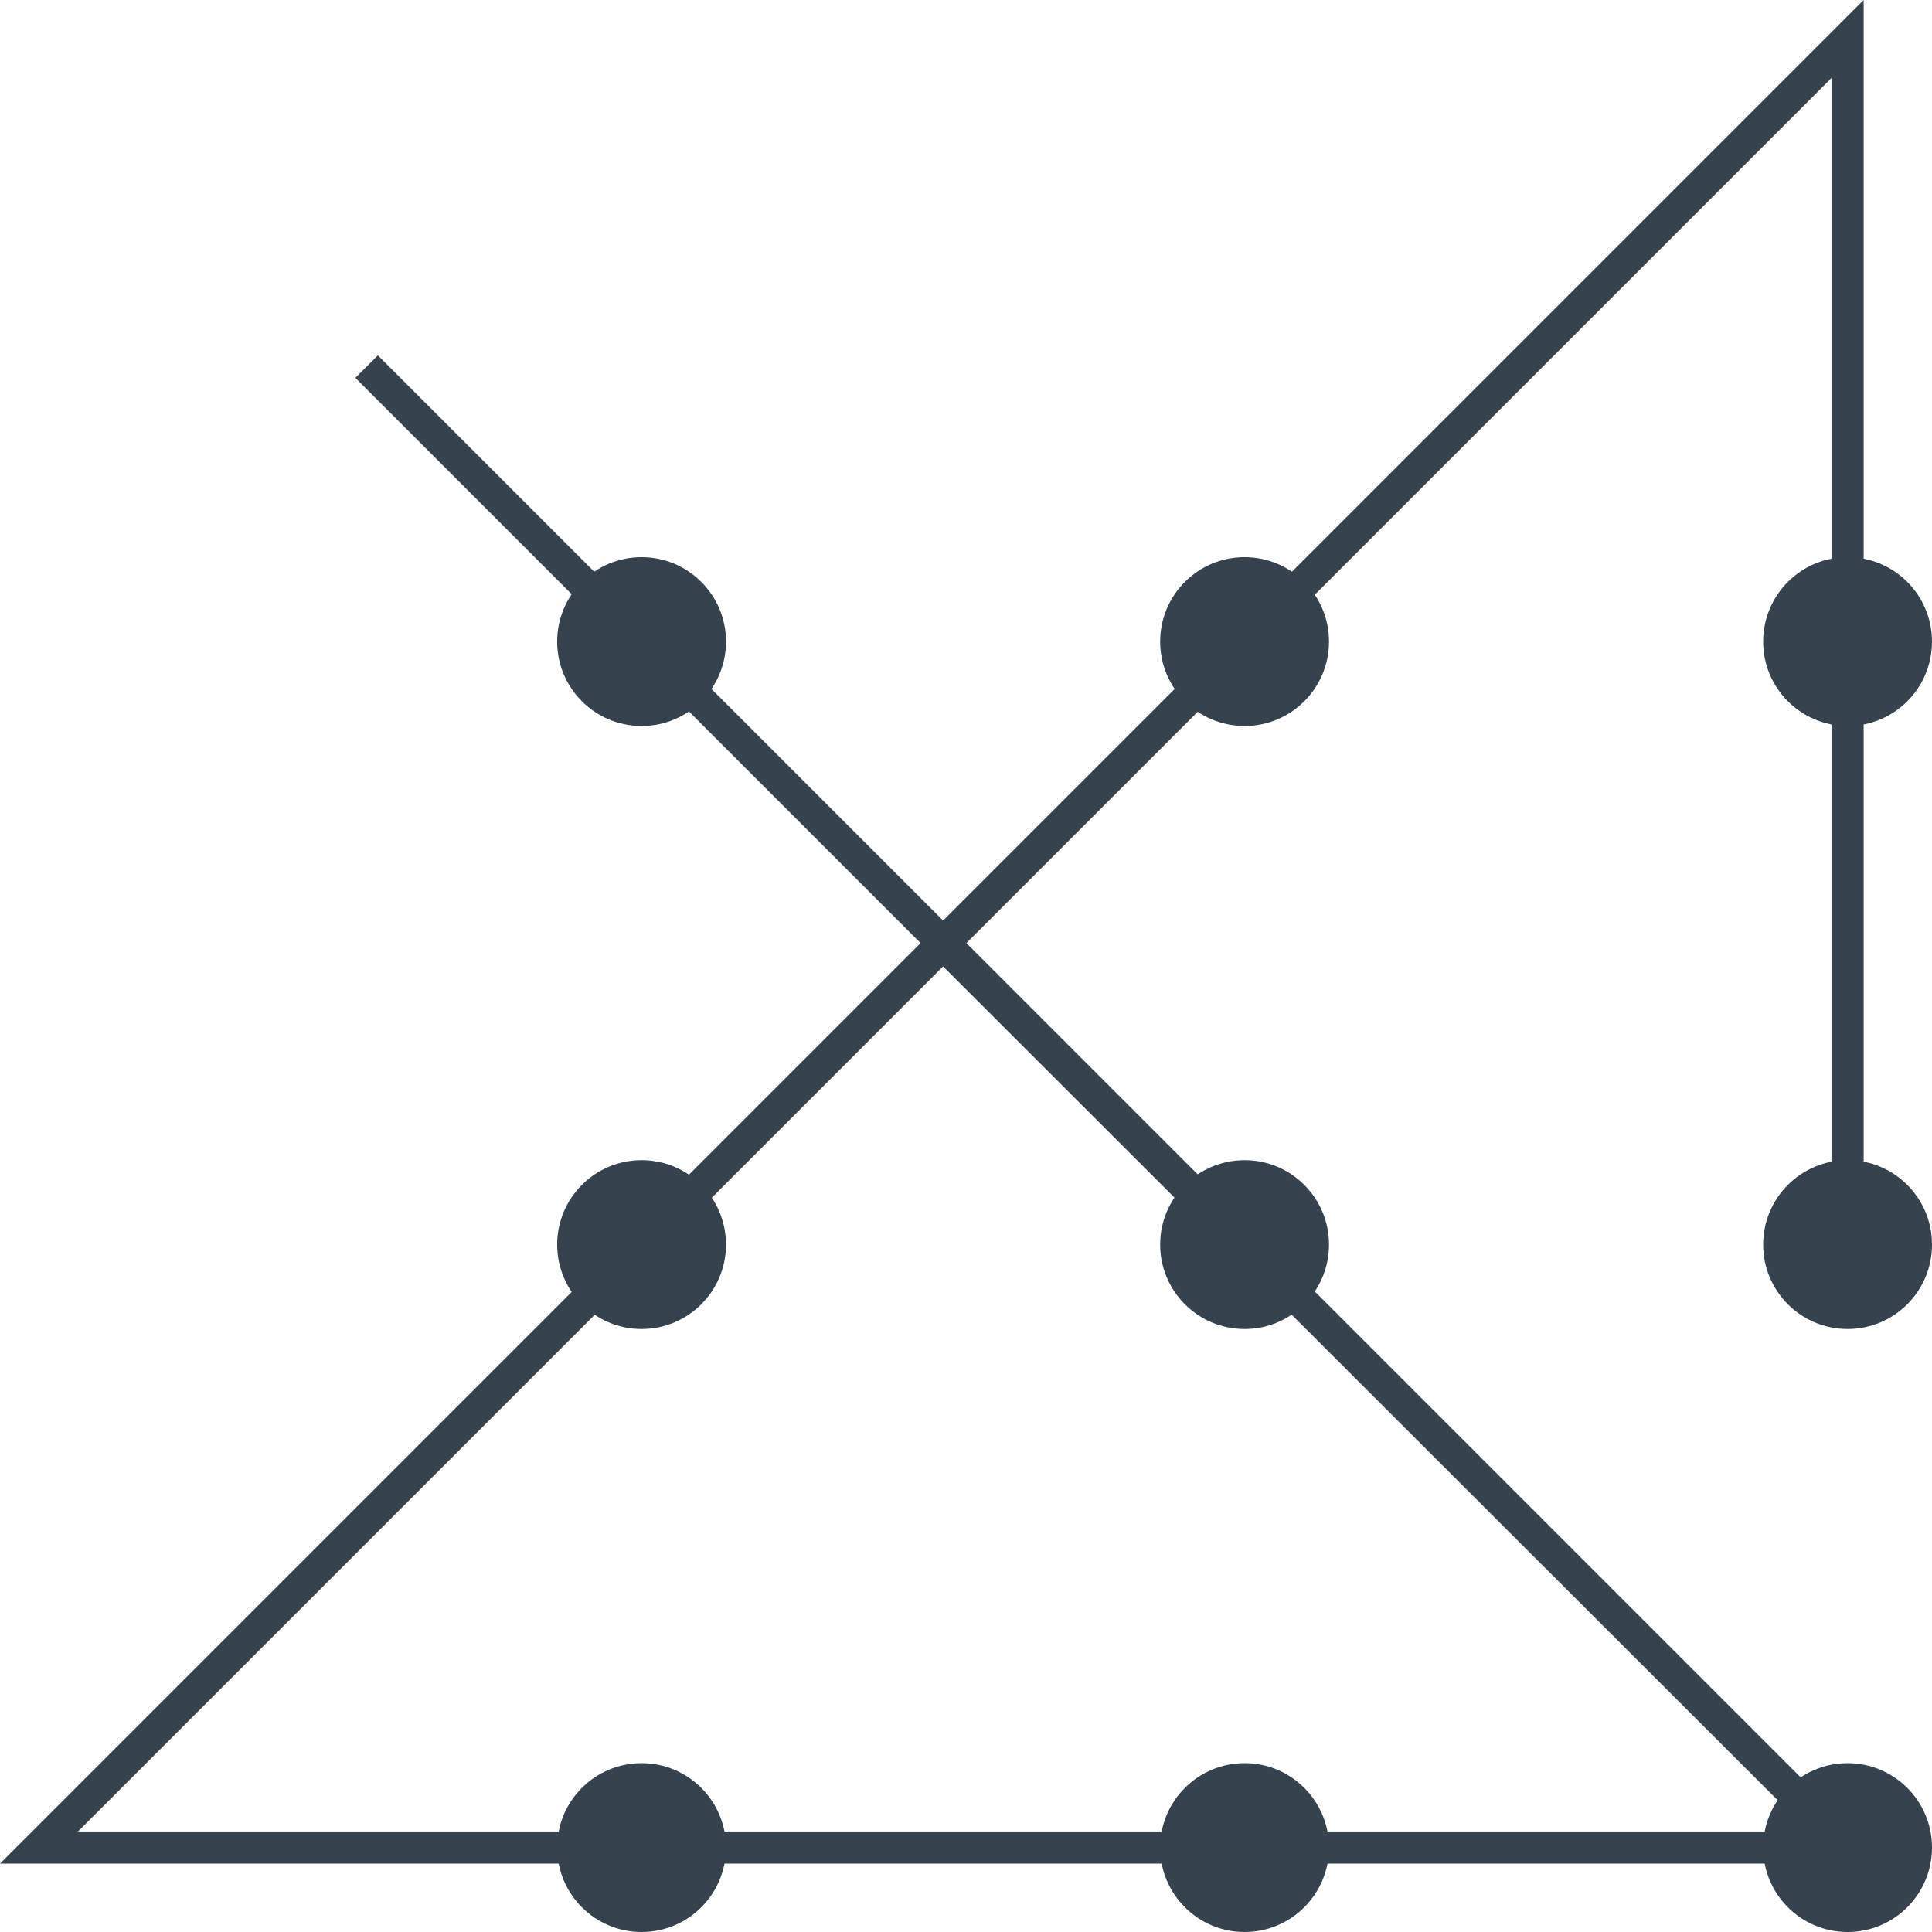 <svg version="1.1" xmlns="http://www.w3.org/2000/svg" x="0" y="0" viewBox="0 0 240.3 240.3" xml:space="preserve"><style type="text/css">.st0{fill:#36434f}</style><circle class="st0" cx="79.8" cy="229.8" r="10.5"/><circle class="st0" cx="229.8" cy="229.8" r="10.5"/><circle class="st0" cx="79.8" cy="79.8" r="10.5"/><circle class="st0" cx="229.8" cy="79.8" r="10.5"/><circle class="st0" cx="154.8" cy="79.8" r="10.5"/><circle class="st0" cx="154.8" cy="229.8" r="10.5"/><circle class="st0" cx="79.8" cy="154.8" r="10.5"/><circle class="st0" cx="229.8" cy="154.8" r="10.5"/><circle class="st0" cx="154.8" cy="154.8" r="10.5"/><path class="st0" d="M120.2 117.3L227.8 9.7v145.2h4V0l-4 4-110.5 110.5L47 44.2 44.2 47l70.3 70.3L4 227.8l-4 4h234.7L120.2 117.3zm-2.9 2.9L225 227.8H9.7l107.6-107.6z"/></svg>